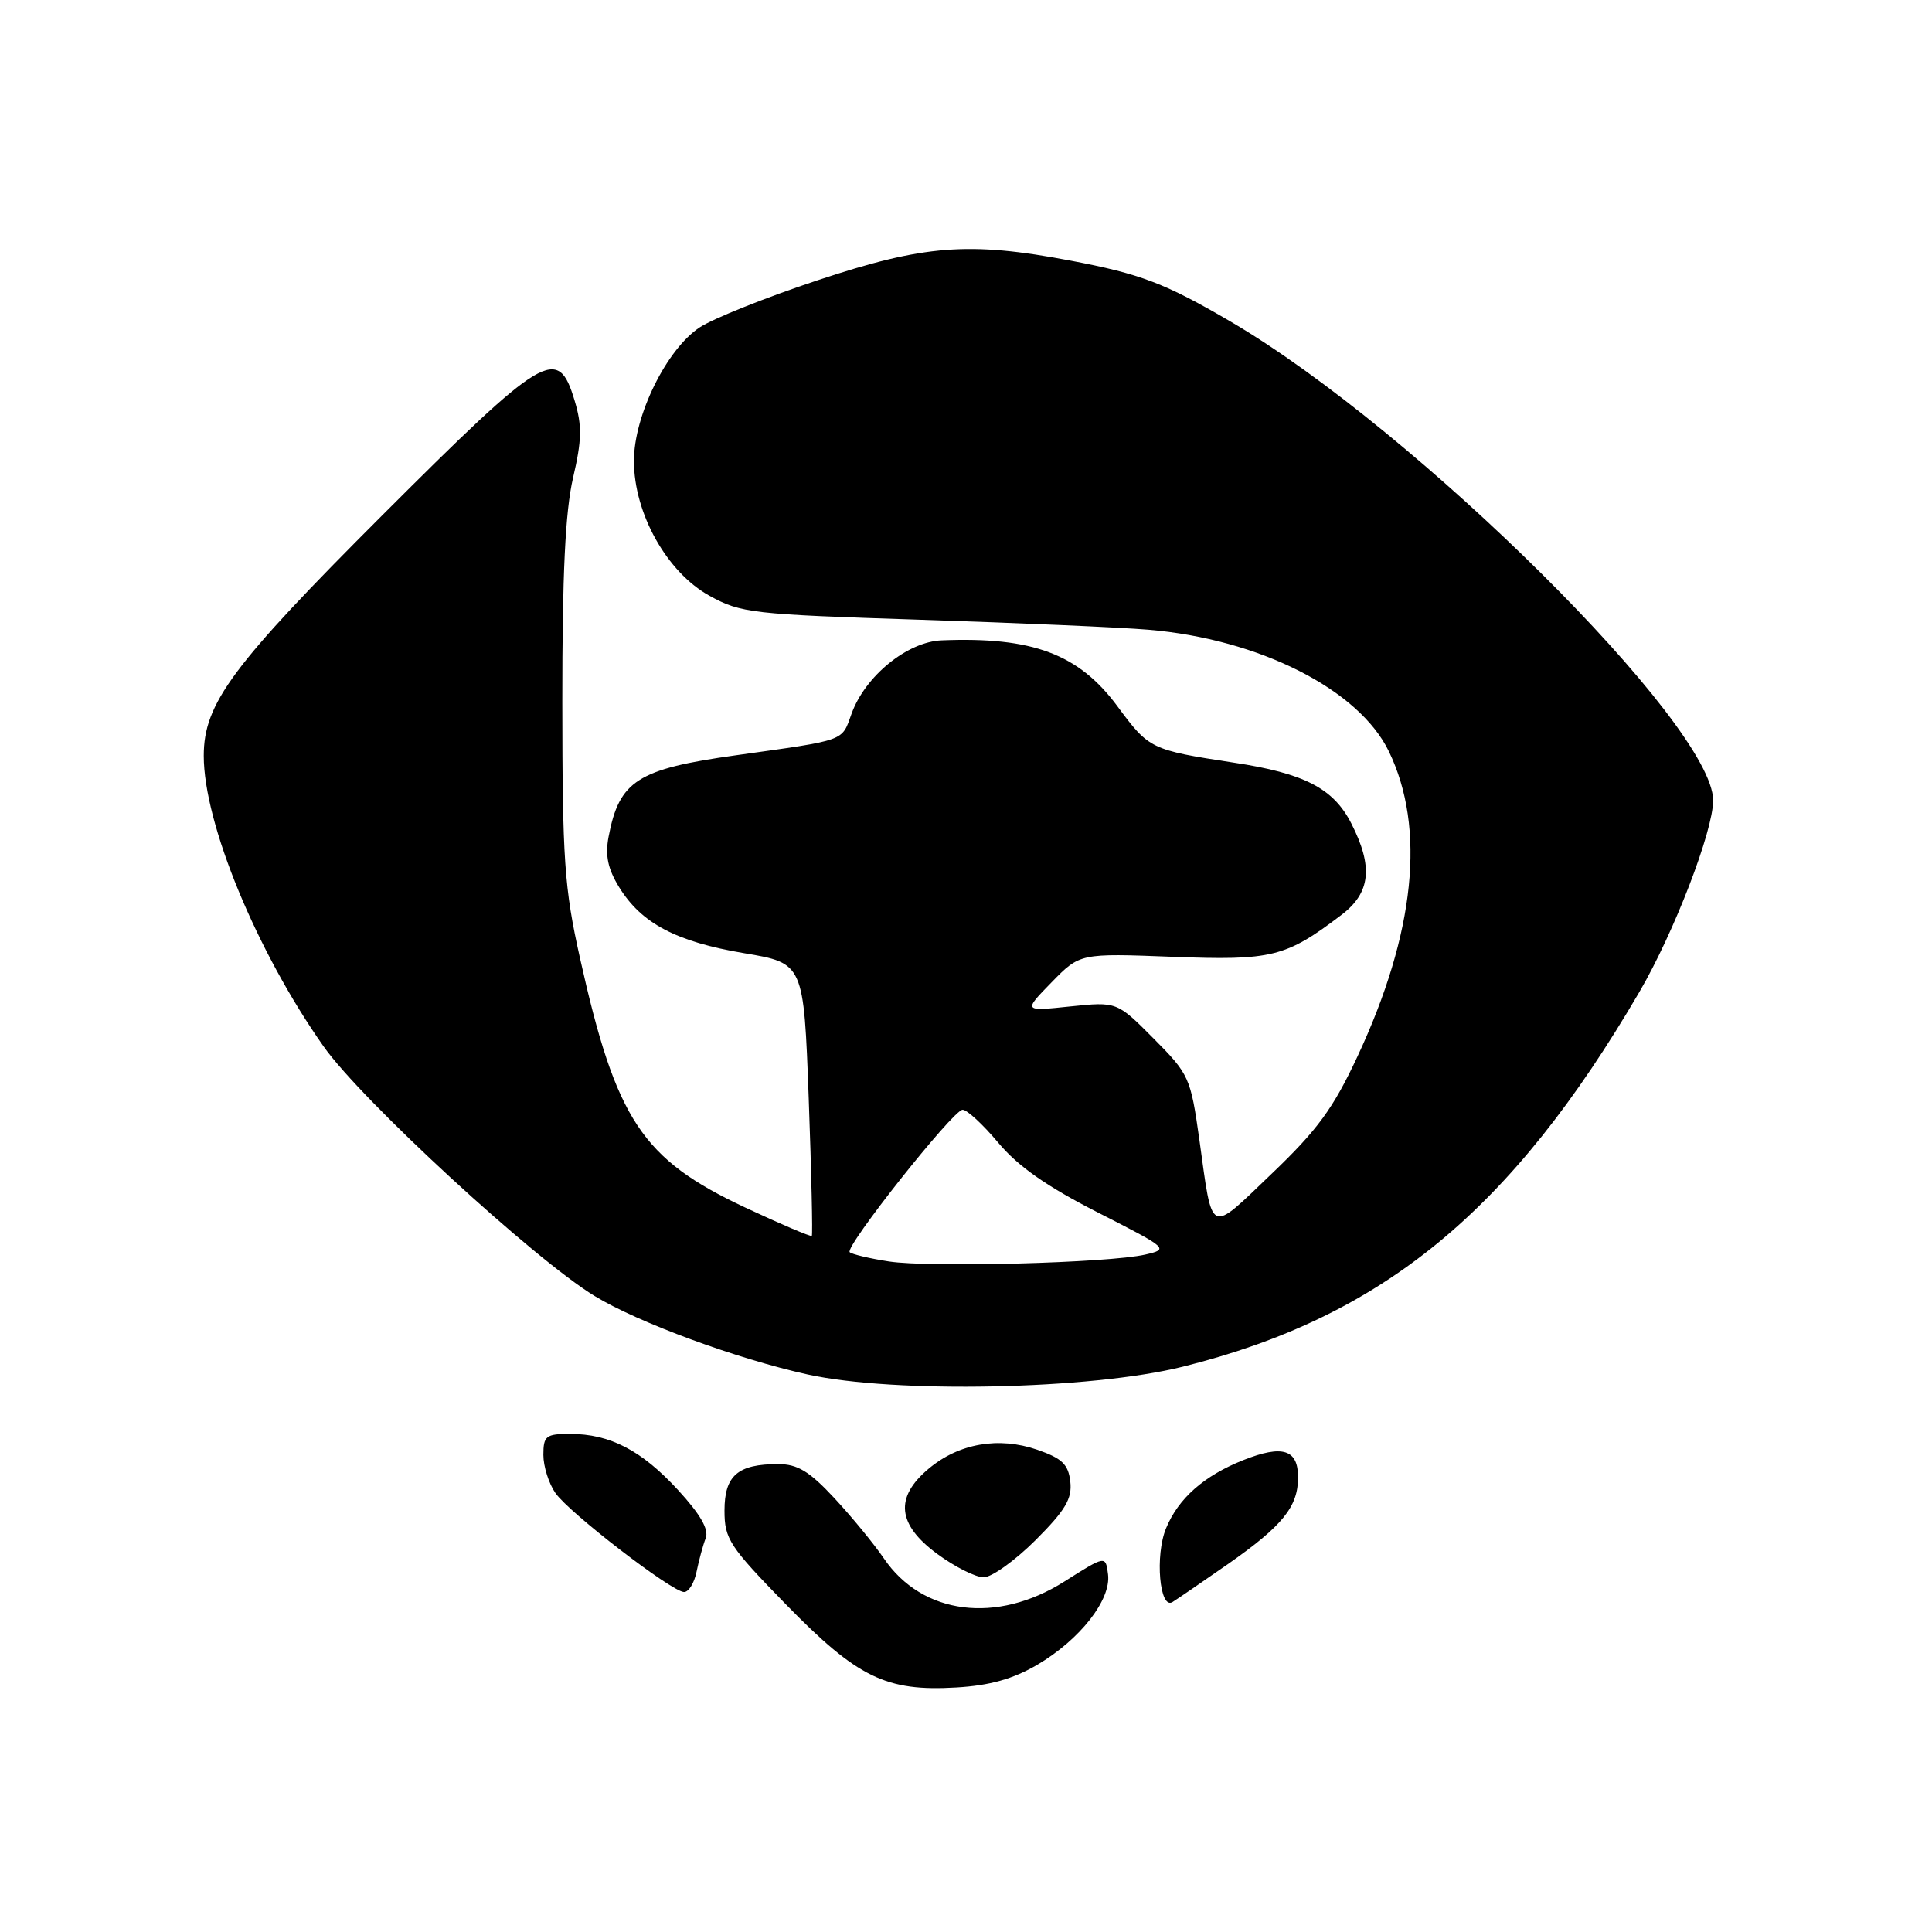 <?xml version="1.0" encoding="UTF-8" standalone="no"?>
<!DOCTYPE svg PUBLIC "-//W3C//DTD SVG 1.1//EN" "http://www.w3.org/Graphics/SVG/1.1/DTD/svg11.dtd" >
<svg xmlns="http://www.w3.org/2000/svg" xmlns:xlink="http://www.w3.org/1999/xlink" version="1.1" viewBox="0 0 256 256">
 <g >
 <path fill="currentColor"
d=" M 137.43 220.60 C 143.10 217.27 147.25 211.97 146.82 208.61 C 146.50 206.10 146.50 206.10 141.05 209.55 C 132.06 215.24 122.21 213.98 117.12 206.50 C 115.81 204.58 112.86 200.98 110.55 198.50 C 107.25 194.95 105.67 194.00 103.11 194.00 C 97.75 194.00 96.00 195.52 96.00 200.16 C 96.00 203.92 96.64 204.90 104.14 212.59 C 113.62 222.30 117.41 224.15 126.71 223.60 C 131.14 223.34 134.21 222.48 137.43 220.60 Z  M 162.75 207.22 C 169.97 202.16 172.00 199.65 172.00 195.75 C 172.00 192.05 169.95 191.41 164.75 193.47 C 159.54 195.54 156.14 198.54 154.51 202.50 C 153.02 206.09 153.65 213.33 155.36 212.28 C 155.99 211.89 159.31 209.61 162.75 207.22 Z  M 92.30 208.25 C 92.61 206.74 93.15 204.74 93.51 203.82 C 93.96 202.66 92.80 200.65 89.83 197.42 C 85.01 192.18 80.82 190.00 75.53 190.00 C 72.34 190.00 72.00 190.27 72.00 192.78 C 72.00 194.31 72.72 196.58 73.60 197.84 C 75.45 200.48 88.94 210.86 90.62 210.95 C 91.24 210.98 92.00 209.76 92.30 208.25 Z  M 137.22 204.07 C 141.17 200.12 142.08 198.58 141.82 196.32 C 141.56 194.03 140.73 193.24 137.45 192.10 C 132.32 190.33 127.04 191.25 123.03 194.63 C 118.52 198.42 118.89 202.01 124.20 205.91 C 126.51 207.61 129.27 209.00 130.34 209.00 C 131.41 209.00 134.50 206.78 137.22 204.07 Z  M 156.74 181.09 C 183.20 174.49 200.24 160.50 217.22 131.45 C 221.81 123.60 227.00 110.12 227.00 106.06 C 227.00 96.08 187.65 57.03 163.11 42.64 C 154.39 37.54 151.14 36.29 141.83 34.53 C 128.41 31.98 122.43 32.45 108.33 37.14 C 101.49 39.41 94.46 42.22 92.70 43.39 C 88.32 46.29 84.00 55.06 84.00 61.07 C 84.00 68.03 88.36 75.81 93.99 78.93 C 98.17 81.24 99.60 81.40 121.95 82.12 C 134.90 82.54 148.49 83.13 152.15 83.44 C 166.85 84.67 180.06 91.35 184.03 99.56 C 188.95 109.72 187.52 123.61 179.88 139.97 C 176.65 146.89 174.57 149.73 168.48 155.55 C 160.10 163.56 160.71 163.85 158.92 151.00 C 157.76 142.77 157.57 142.35 152.86 137.61 C 148.00 132.72 148.00 132.72 141.79 133.36 C 135.58 134.01 135.58 134.01 139.34 130.16 C 143.10 126.31 143.10 126.31 155.35 126.78 C 168.56 127.29 170.37 126.84 177.75 121.23 C 181.62 118.29 181.98 114.85 179.05 109.10 C 176.68 104.46 172.84 102.47 163.46 101.05 C 152.48 99.37 152.26 99.26 148.06 93.58 C 142.94 86.66 136.82 84.36 124.78 84.85 C 120.23 85.03 114.64 89.58 112.84 94.56 C 111.50 98.28 112.26 98.01 97.50 100.08 C 84.47 101.90 82.05 103.45 80.64 110.88 C 80.17 113.37 80.54 115.13 82.05 117.58 C 85.01 122.36 89.59 124.78 98.59 126.30 C 106.50 127.63 106.50 127.63 107.16 145.57 C 107.52 155.43 107.70 163.62 107.57 163.76 C 107.43 163.90 103.48 162.22 98.78 160.02 C 85.06 153.59 81.64 148.42 76.85 126.95 C 74.77 117.64 74.52 113.94 74.51 93.00 C 74.50 76.11 74.90 67.77 75.93 63.33 C 77.10 58.32 77.14 56.40 76.14 53.08 C 73.93 45.71 72.22 46.73 50.68 68.25 C 30.74 88.18 27.00 93.22 27.00 100.15 C 27.00 109.09 33.98 126.02 42.88 138.66 C 47.92 145.81 70.77 166.86 78.81 171.74 C 84.55 175.24 97.65 180.06 107.00 182.12 C 118.59 184.67 144.52 184.14 156.74 181.09 Z  M 117.79 167.15 C 115.20 166.75 112.86 166.19 112.59 165.92 C 111.90 165.23 126.26 147.10 127.54 147.05 C 128.11 147.02 130.23 148.98 132.26 151.40 C 134.87 154.53 138.68 157.20 145.45 160.65 C 154.83 165.43 154.92 165.51 151.74 166.24 C 146.90 167.35 123.18 167.98 117.79 167.15 Z "/>
</g>
</svg>